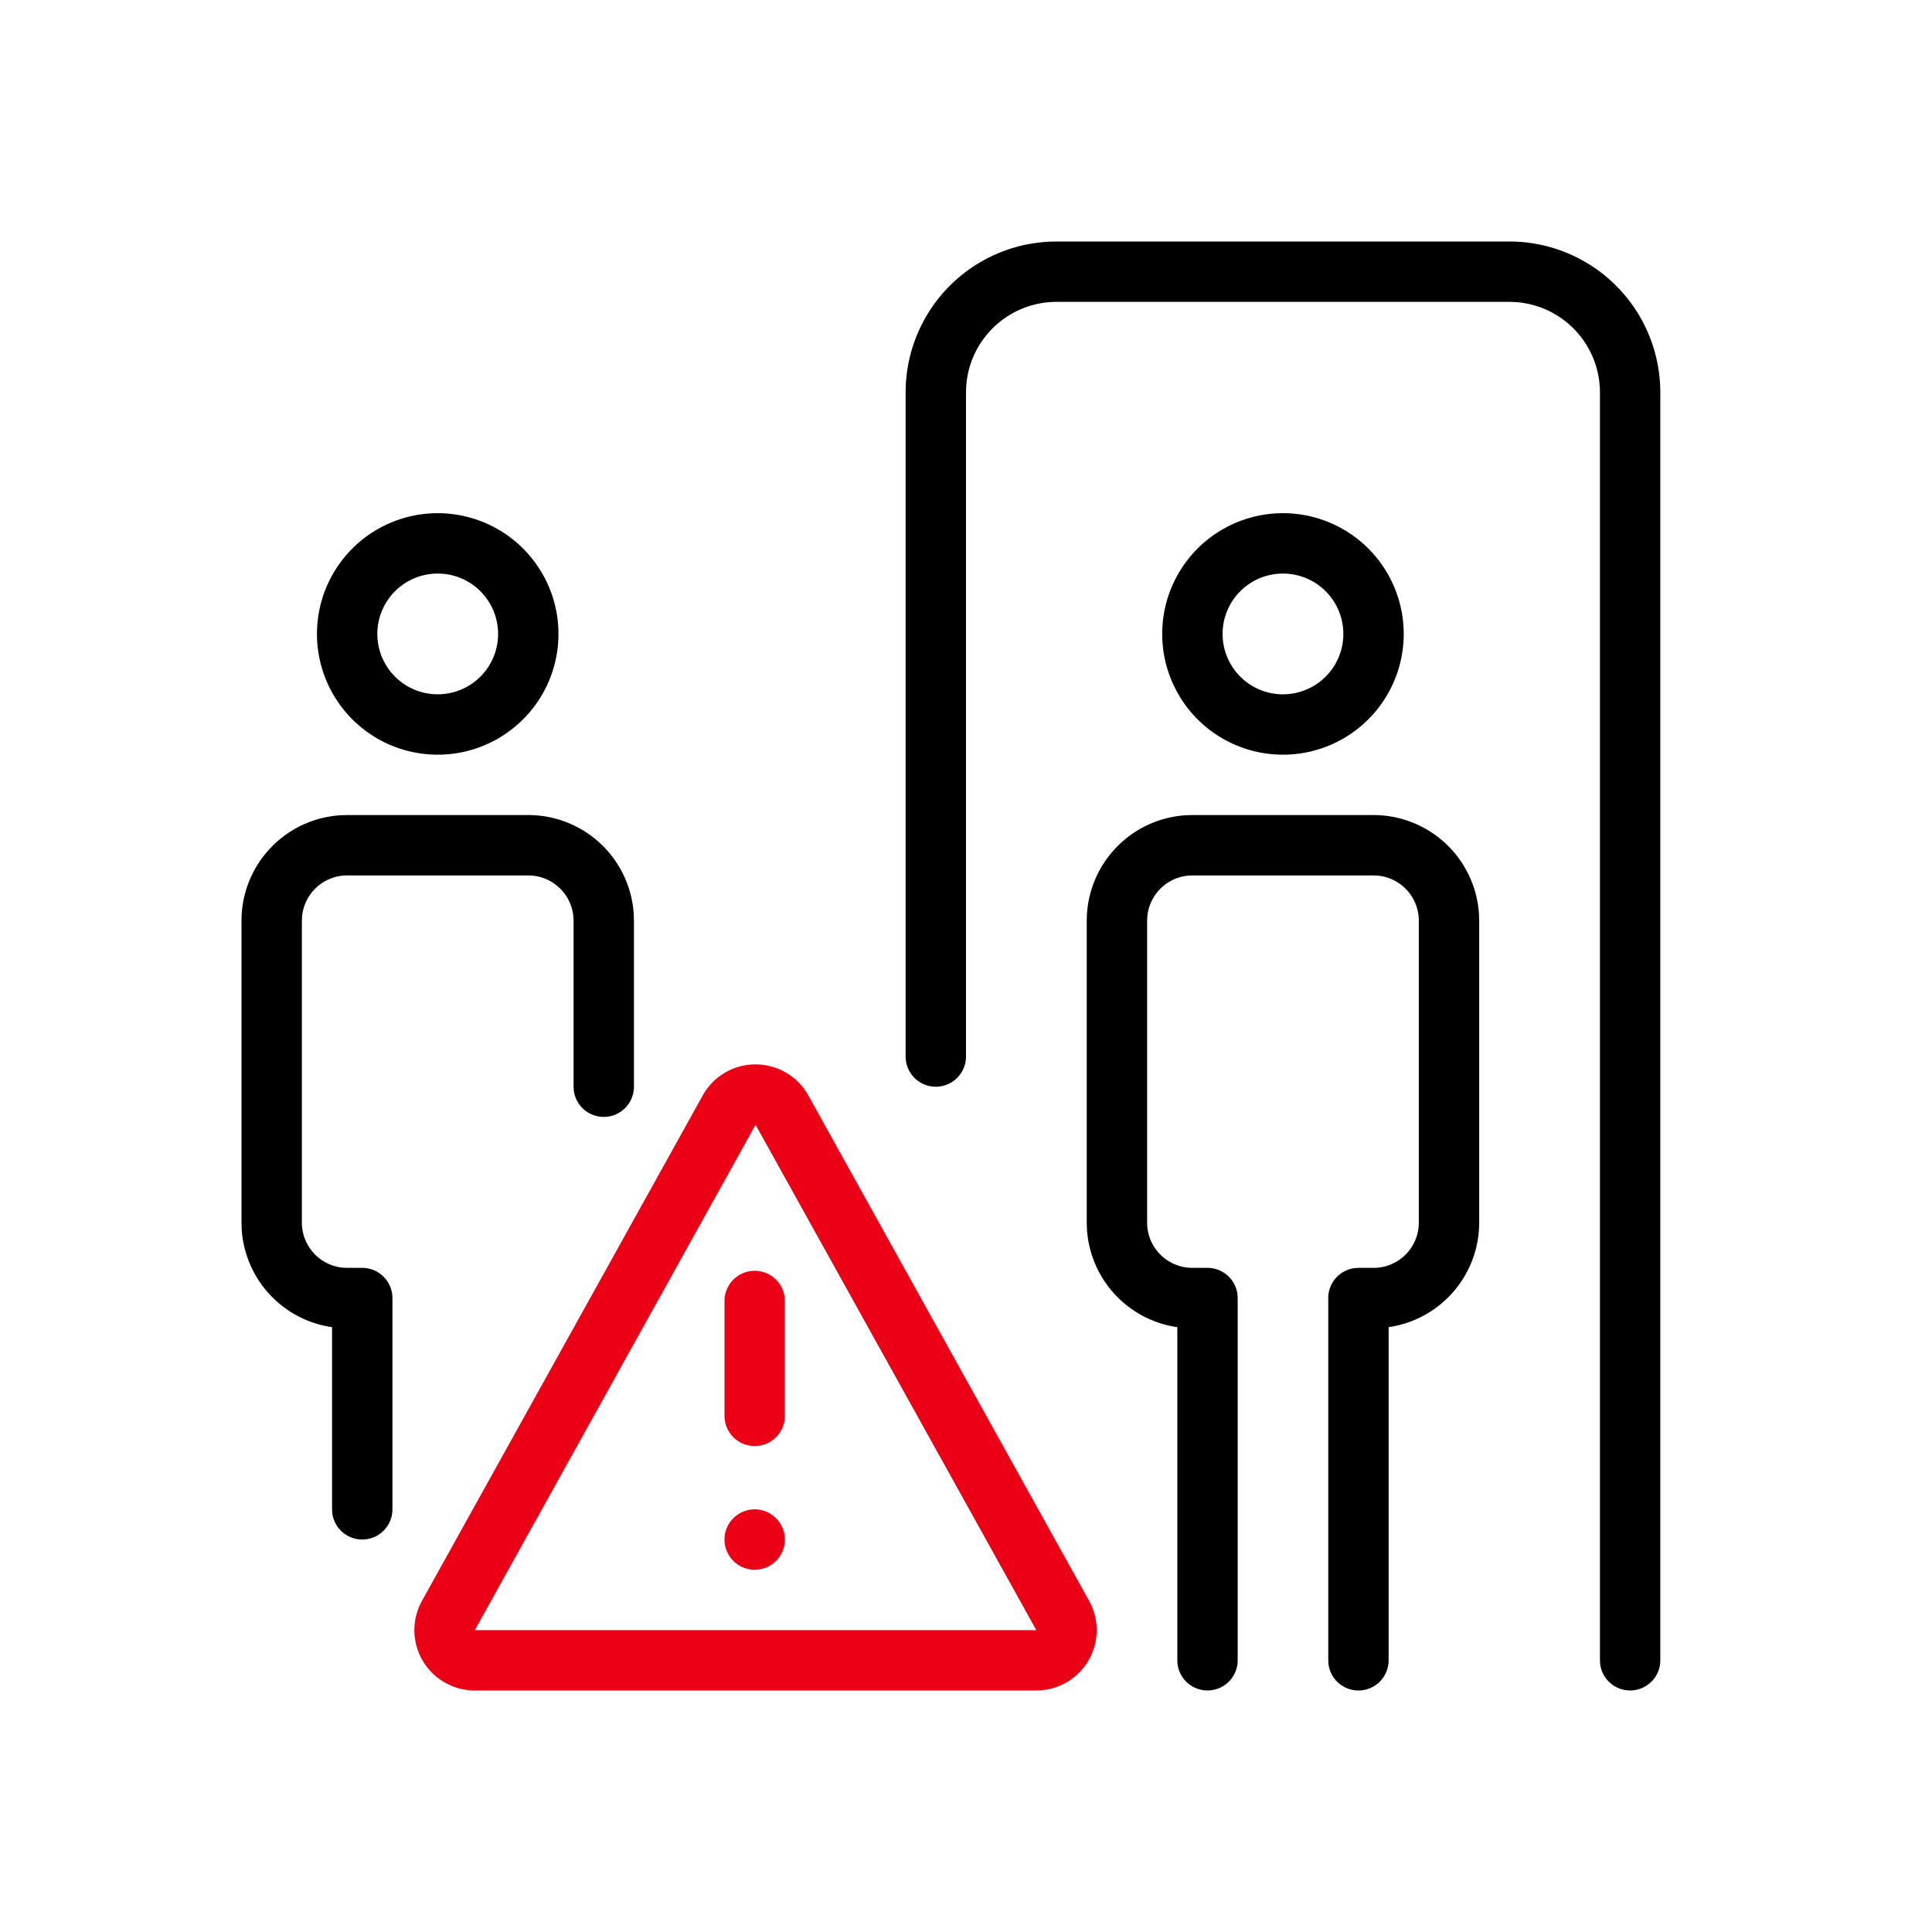 <svg id="icon" height="64" viewBox="0 0 64 64" width="64" xmlns="http://www.w3.org/2000/svg"><g fill="none" fill-rule="evenodd" transform="translate(8 8)"><path d="M37.5 19a3.5 3.5 0 0 1 3.493 3.287L41 22.5v10a3.5 3.5 0 0 1-2.866 3.442l-.134.021V47a1 1 0 0 1-.883.993L37 48a1 1 0 0 1-.993-.883L36 47V35a1 1 0 0 1 .883-.993L37 34h.5a1.5 1.5 0 0 0 1.493-1.352L39 32.5v-10a1.5 1.5 0 0 0-1.352-1.493L37.5 21h-6a1.5 1.5 0 0 0-1.493 1.356L30 22.5v10a1.5 1.5 0 0 0 1.356 1.493L31.5 34h.5a1 1 0 0 1 .993.883L33 35v12a1 1 0 0 1-1.993.117L31 47V35.963l-.068-.009a3.501 3.501 0 0 1-2.927-3.262L28 32.5v-10a3.5 3.5 0 0 1 3.308-3.495L31.5 19h6ZM42 0a5 5 0 0 1 4.995 4.783L47 5v42a1 1 0 0 1-1.993.117L45 47V5a3 3 0 0 0-2.824-2.995L42 2H27a3 3 0 0 0-2.995 2.824L24 5v22a1 1 0 0 1-1.993.117L22 27V5A5 5 0 0 1 26.783.005L27 0h15ZM9.5 19a3.5 3.5 0 0 1 3.495 3.308L13 22.5V28a1 1 0 0 1-1.993.117L11 28v-5.5a1.5 1.5 0 0 0-1.356-1.493L9.5 21h-6a1.5 1.5 0 0 0-1.493 1.356L2 22.5v10a1.5 1.5 0 0 0 1.356 1.493L3.5 34H4a1 1 0 0 1 .993.883L5 35v7a1 1 0 0 1-1.993.117L3 42v-6.037l-.068-.009a3.501 3.501 0 0 1-2.927-3.262L0 32.5v-10a3.5 3.5 0 0 1 3.308-3.495L3.5 19h6Zm-3-10a4 4 0 1 1 0 8 4 4 0 0 1 0-8Zm28 0a4 4 0 1 1 0 8 4 4 0 0 1 0-8Zm-28 2a2 2 0 1 0 0 4 2 2 0 0 0 0-4Zm28 0a2 2 0 1 0 0 4 2 2 0 0 0 0-4Z" fill="currentColor" fill-rule="nonzero"/><path d="M17.029 27.26a2 2 0 0 1 1.661.886l.087.142 9.3 16.74a2 2 0 0 1-1.585 2.965l-.163.007H7.73a2 2 0 0 1-1.83-2.814l.079-.157 9.3-16.741a2 2 0 0 1 1.749-1.029Zm0 2L7.729 46h18.6l-9.3-16.74ZM17 42a1 1 0 1 1 0 2 1 1 0 0 1 0-2Zm0-7.903a1 1 0 0 1 .993.883l.007.117v3.806a1 1 0 0 1-1.993.117L16 38.903v-3.806a1 1 0 0 1 1-1Z" fill="#EC0016"/></g></svg>

